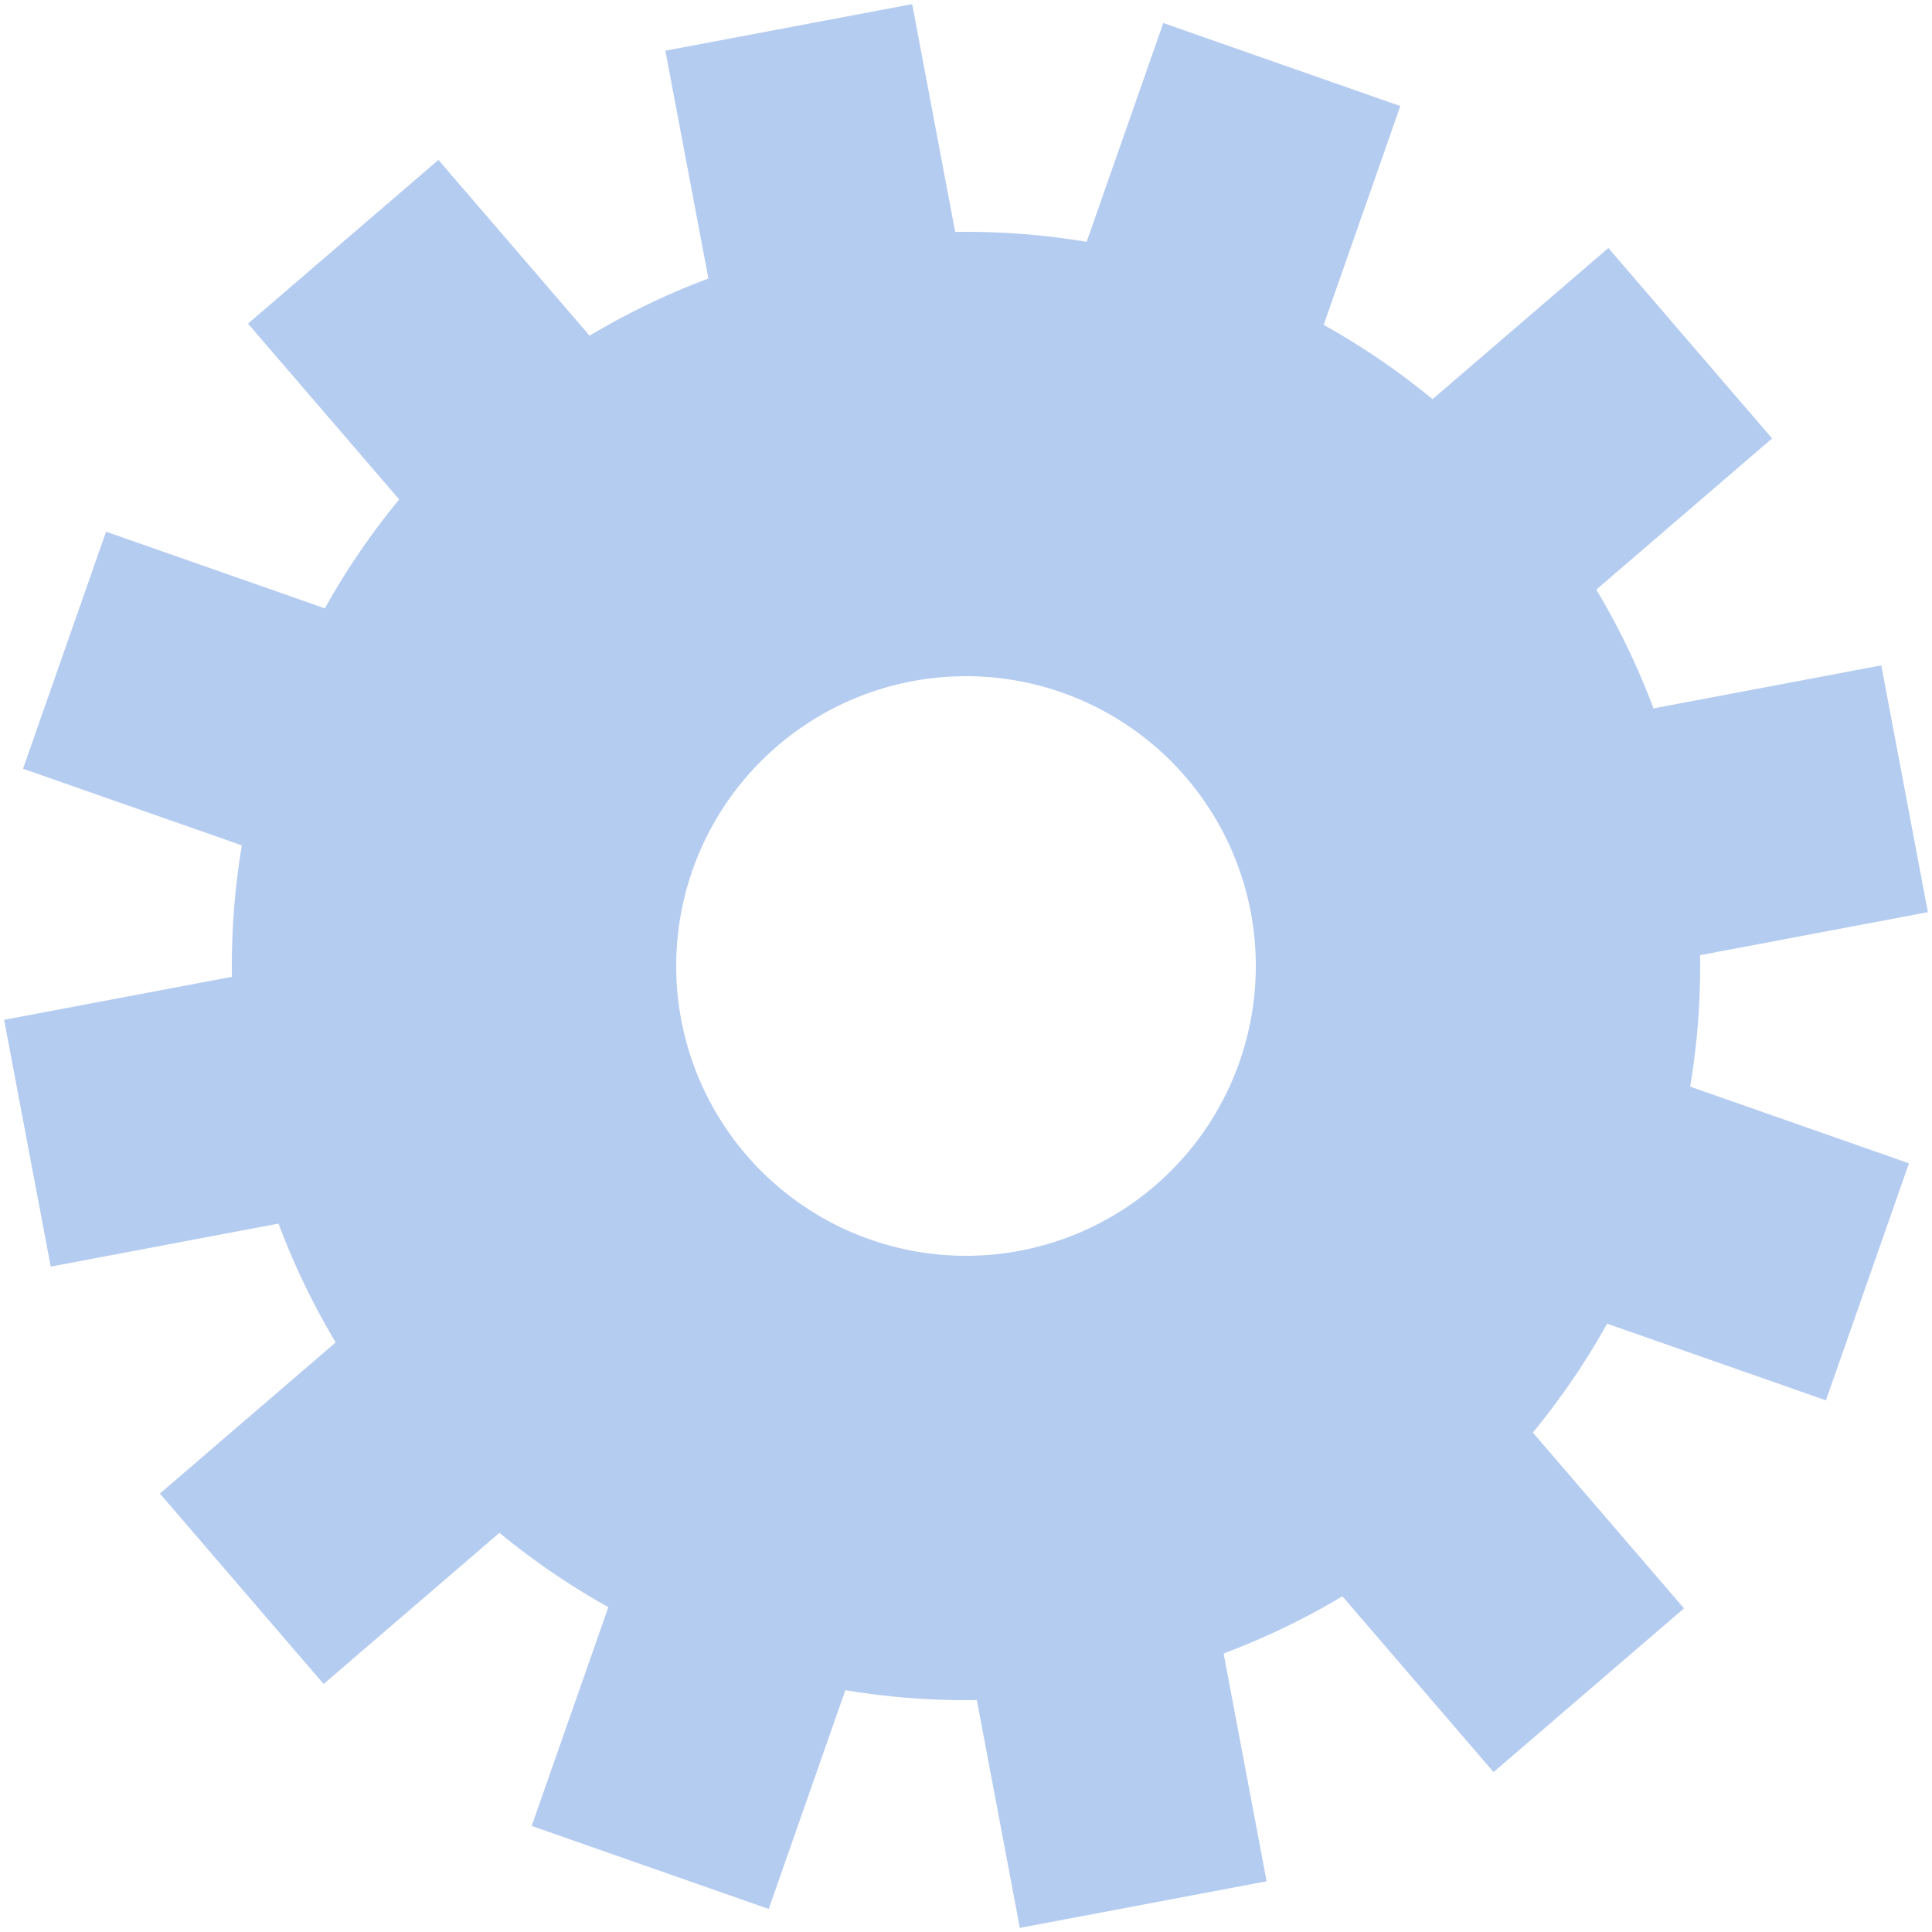 <svg class="lds-gear" width="200px"  height="200px"  xmlns="http://www.w3.org/2000/svg" xmlns:xlink="http://www.w3.org/1999/xlink" viewBox="0 0 100 100" preserveAspectRatio="xMidYMid" style="background: none;"><g transform="translate(50 50)">
<g transform="rotate(49.307)">
<animateTransform attributeName="transform" type="rotate" values="0;360" keyTimes="0;1" dur="1s" repeatCount="indefinite"></animateTransform><path d="M37.44 -6.5 L49.44 -6.5 L49.44 6.5 L37.44 6.5 A38 38 0 0 1 35.674 13.091 L35.674 13.091 L46.066 19.091 L39.566 30.349 L29.174 24.349 A38 38 0 0 1 24.349 29.174 L24.349 29.174 L30.349 39.566 L19.091 46.066 L13.091 35.674 A38 38 0 0 1 6.5 37.44 L6.5 37.44 L6.5 49.44 L-6.5 49.44 L-6.5 37.44 A38 38 0 0 1 -13.091 35.674 L-13.091 35.674 L-19.091 46.066 L-30.349 39.566 L-24.349 29.174 A38 38 0 0 1 -29.174 24.349 L-29.174 24.349 L-39.566 30.349 L-46.066 19.091 L-35.674 13.091 A38 38 0 0 1 -37.44 6.5 L-37.44 6.5 L-49.44 6.5 L-49.44 -6.5 L-37.44 -6.5 A38 38 0 0 1 -35.674 -13.091 L-35.674 -13.091 L-46.066 -19.091 L-39.566 -30.349 L-29.174 -24.349 A38 38 0 0 1 -24.349 -29.174 L-24.349 -29.174 L-30.349 -39.566 L-19.091 -46.066 L-13.091 -35.674 A38 38 0 0 1 -6.5 -37.44 L-6.5 -37.44 L-6.5 -49.44 L6.5 -49.44 L6.5 -37.44 A38 38 0 0 1 13.091 -35.674 L13.091 -35.674 L19.091 -46.066 L30.349 -39.566 L24.349 -29.174 A38 38 0 0 1 29.174 -24.349 L29.174 -24.349 L39.566 -30.349 L46.066 -19.091 L35.674 -13.091 A38 38 0 0 1 37.44 -6.5 M0 -15A15 15 0 1 0 0 15 A15 15 0 1 0 0 -15" fill="#b5ccf1"></path></g></g></svg>